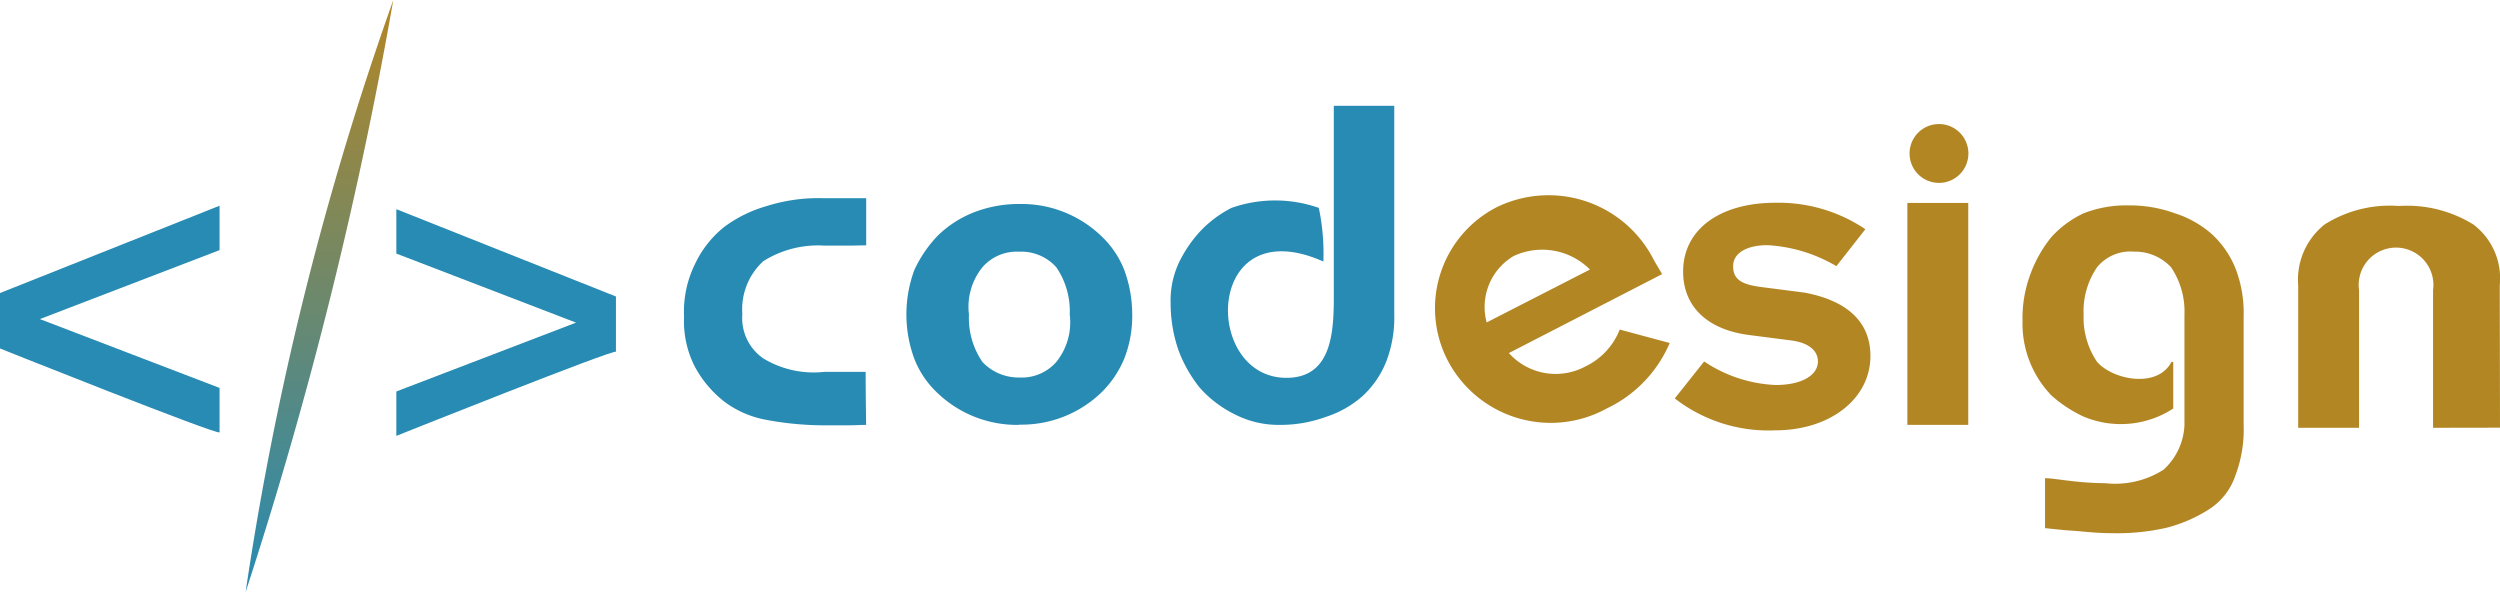 <svg xmlns="http://www.w3.org/2000/svg" xmlns:xlink="http://www.w3.org/1999/xlink" width="84.462" height="20" viewBox="0 0 84.462 20"><defs><style>.a{fill:#b38624;}.b{fill:#278bb3;}.c{fill:url(#a);}</style><linearGradient id="a" x1="0.5" x2="0.5" y2="1" gradientUnits="objectBoundingBox"><stop offset="0" stop-color="#b38624"/><stop offset="1" stop-color="#278bb3"/></linearGradient></defs><g transform="translate(42.231 10)"><g transform="translate(-42.231 -10)"><path class="a" d="M551.109,56.513V51.861a1.262,1.262,0,1,0-2.5,0v4.652h-2.056V51.7a2.379,2.379,0,0,1,.894-2.057,4.122,4.122,0,0,1,2.511-.624,4.255,4.255,0,0,1,2.511.624,2.281,2.281,0,0,1,.894,2.057l.008,4.809Z" transform="translate(-468.909 -42.06)"/><path class="a" d="M430.93,41.239c-.455.894-1.957.624-2.511,0a2.659,2.659,0,0,1-.455-1.6,2.626,2.626,0,0,1,.455-1.6,1.453,1.453,0,0,1,1.248-.525,1.658,1.658,0,0,1,1.248.524,2.659,2.659,0,0,1,.455,1.6v3.745a2.155,2.155,0,0,1-.709,1.5,3.038,3.038,0,0,1-1.958.454,10.617,10.617,0,0,1-1.248-.085c-.366-.043-.624-.085-.795-.085v1.688s.67.073.894.085c.337.018.795.085,1.347.085a7.518,7.518,0,0,0,1.872-.185,4.946,4.946,0,0,0,1.433-.624,2.19,2.19,0,0,0,.894-1.163,4.381,4.381,0,0,0,.27-1.688V39.693a4.165,4.165,0,0,0-.27-1.6,3.205,3.205,0,0,0-.795-1.163,3.48,3.48,0,0,0-1.248-.709,4.5,4.5,0,0,0-1.6-.27,3.942,3.942,0,0,0-1.5.27,3.464,3.464,0,0,0-1.078.795,4.328,4.328,0,0,0-.709,1.248,4.215,4.215,0,0,0-.27,1.6,3.494,3.494,0,0,0,.979,2.511,4.438,4.438,0,0,0,1.078.709,3.248,3.248,0,0,0,3.035-.27V41.239Z" transform="translate(-357.569 -29.012)"/><path class="a" d="M416.76,39.656v-7.5h2.057v7.5Zm2.062-9.17a.994.994,0,1,1-.994-.994.994.994,0,0,1,.994.994Z" transform="translate(-352.32 -25.301)"/><path class="a" d="M398.284,42.359a5.166,5.166,0,0,0,3.39,1.078c1.872,0,3.22-1.078,3.22-2.511,0-1.163-.795-1.872-2.227-2.142l-1.433-.185c-.709-.085-.979-.27-.979-.709s.455-.709,1.163-.709a5.142,5.142,0,0,1,2.326.709l.979-1.248a5.25,5.25,0,0,0-3.036-.894c-1.872,0-3.121.894-3.121,2.326,0,1.163.795,1.957,2.227,2.142l1.433.185c.624.085.894.369.894.709,0,.454-.525.795-1.433.795a4.7,4.7,0,0,1-2.411-.795Z" transform="translate(-341.702 -28.898)"/><path class="a" d="M349.189,51.365l-1.689-.454a2.319,2.319,0,0,1-1.163,1.248,2.124,2.124,0,0,1-2.582-.454l5.178-2.667-.269-.455A3.986,3.986,0,0,0,343.3,46.8a3.837,3.837,0,0,0-1.6,5.177,3.927,3.927,0,0,0,5.362,1.6A4.324,4.324,0,0,0,349.189,51.365Zm-5.277-2.936a2.278,2.278,0,0,1,2.582.454l-3.489,1.787A2,2,0,0,1,343.913,48.429Z" transform="translate(-292.778 -39.777)"/><path class="b" d="M283.519,30.423c-4.014-1.787-4.1,3.929-1.248,3.929,1.688,0,1.6-1.872,1.6-3.121v-6.07h2.043V32.2a4.165,4.165,0,0,1-.27,1.6,3.206,3.206,0,0,1-.795,1.163,3.482,3.482,0,0,1-1.248.709,4.5,4.5,0,0,1-1.6.27,3.246,3.246,0,0,1-1.5-.369,3.823,3.823,0,0,1-1.164-.894,4.583,4.583,0,0,1-.709-1.248,4.875,4.875,0,0,1-.27-1.6,3.04,3.04,0,0,1,.27-1.348,4.3,4.3,0,0,1,.76-1.113,3.823,3.823,0,0,1,1.027-.759,4.451,4.451,0,0,1,2.95,0A7.513,7.513,0,0,1,283.519,30.423Z" transform="translate(-238.809 -21.587)"/><path class="b" d="M219.38,55.976a3.886,3.886,0,0,1-2.752-1.064,3.157,3.157,0,0,1-.795-1.163,4.329,4.329,0,0,1,0-3.007,4.23,4.23,0,0,1,.795-1.163,3.648,3.648,0,0,1,1.248-.795,4.18,4.18,0,0,1,1.5-.27,3.886,3.886,0,0,1,2.752,1.064,3.158,3.158,0,0,1,.795,1.163,4.352,4.352,0,0,1,.27,1.5,3.941,3.941,0,0,1-.27,1.5,3.467,3.467,0,0,1-.795,1.163,3.885,3.885,0,0,1-2.752,1.064Zm0-1.6a1.554,1.554,0,0,0,1.248-.525,2.129,2.129,0,0,0,.454-1.6,2.631,2.631,0,0,0-.454-1.6,1.582,1.582,0,0,0-1.248-.525,1.535,1.535,0,0,0-1.248.525,2.129,2.129,0,0,0-.455,1.6,2.627,2.627,0,0,0,.455,1.6,1.68,1.68,0,0,0,1.248.525Z" transform="translate(-184.941 -41.622)"/><path class="b" d="M168.787,54.775c-.185,0-.338.014-.594.014H167.3a10.713,10.713,0,0,1-1.872-.185A3.356,3.356,0,0,1,164,53.98a3.748,3.748,0,0,1-.979-1.163,3.356,3.356,0,0,1-.369-1.688,3.634,3.634,0,0,1,.369-1.787A3.51,3.51,0,0,1,164,48.094a4.405,4.405,0,0,1,1.433-.709,5.8,5.8,0,0,1,1.872-.27h1.5l0,1.594c-.185,0-.368.009-.624.009h-.794a3.462,3.462,0,0,0-2.057.525,2.2,2.2,0,0,0-.709,1.787,1.656,1.656,0,0,0,.709,1.5,3.286,3.286,0,0,0,2.057.454h1.4c0,.78.016,1.8.016,1.8" transform="translate(-139.541 -40.42)"/><path class="b" d="M0,53.747V51.874l7.418-2.95v1.5L1.347,52.754,7.418,55.08v1.5C7.39,56.7,0,53.747,0,53.747ZM13.39,56.7v-1.5l6.071-2.326L13.39,50.541v-1.5l7.419,2.95V53.86C20.78,53.747,13.39,56.7,13.39,56.7Z" transform="translate(0 -41.974)"/><path class="c" d="M63.4,0A144.488,144.488,0,0,1,58.41,20,105.8,105.8,0,0,1,63.4,0Z" transform="translate(-50.112 0)"/></g></g></svg>